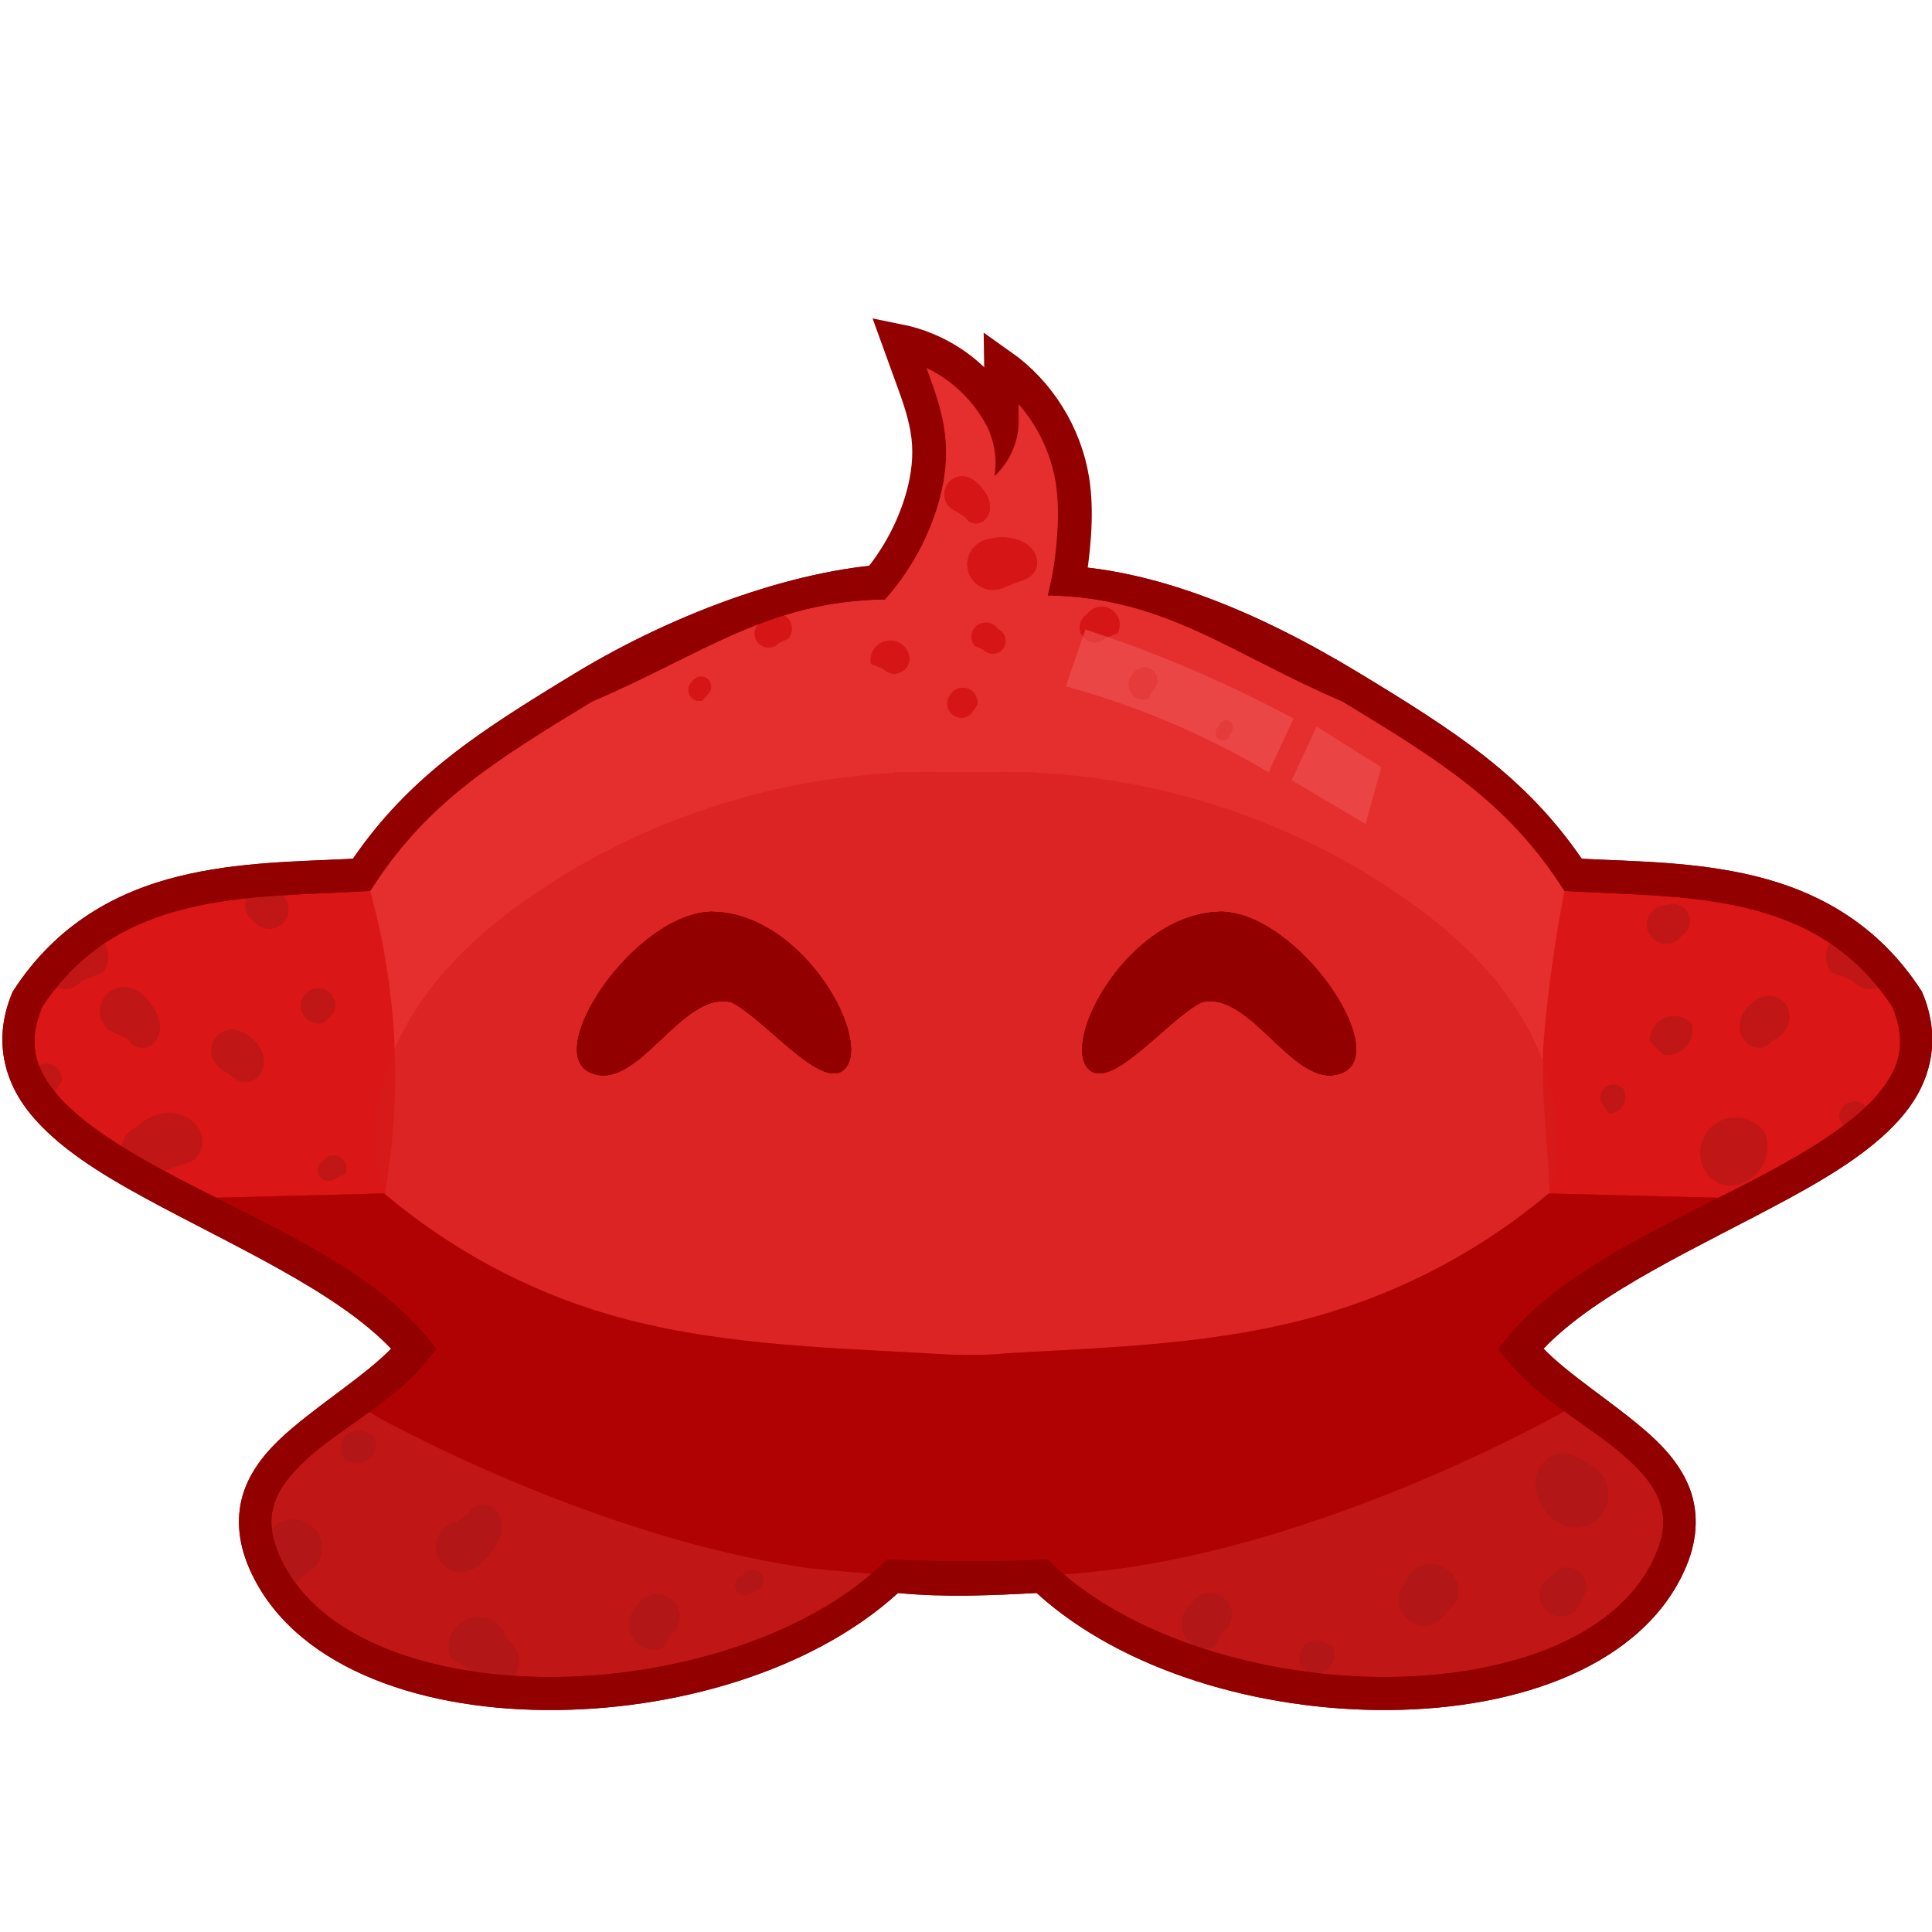 <svg height="399" viewBox="0 0 398.999 398.999" width="399" xmlns="http://www.w3.org/2000/svg"><g transform="translate(-187.653 -381.897)"><path d="m387.46 496.82-.2 212.78-12.082-.623c-34.436 32.721-114.18 32.546-134.36-3.558-4.72-23.465 20.948-30.023 32.442-44.505-23.734-28.947-97.438-39.35-82.765-73.898 17.397-26.551 47.197-24.995 71.175-26.317 11.89-17.878 26.232-26.881 47.481-39.658s58.784-23.693 78.31-24.226z" opacity="0" stroke-width="3.49"/><path d="m261.6 672.63c10.212 4.874 20.685 9.2 31.36 12.953 14.523 5.105 29.398 9.144 44.313 12.953 13.137 3.355 26.319 6.537 39.541 9.544-17.818 13.682-39.644 22.077-62.038 23.861-15.966 1.272-32.172-.772-47.381-5.795-6.291-2.078-12.529-4.729-17.545-9.057-2.508-2.164-4.684-4.738-6.235-7.665-1.552-2.927-2.467-6.213-2.467-9.525.001-4.328 1.554-8.541 3.75-12.271 3.856-6.551 9.775-11.867 16.703-14.998" fill="#c11616" fill-rule="evenodd"/><path d="m387.37 496.77.007 5.42-.014-.007.007-5.413zm0 0c-19.526.533-57.062 11.445-78.311 24.222s-35.586 21.778-47.476 39.657c-23.978 1.323-53.777-.229-71.173 26.322-14.674 34.548 59.029 44.946 82.763 73.894-11.494 14.482-37.164 21.039-32.444 44.504 20.182 36.104 99.928 36.28 134.36 3.559l11.031.573 1.05.054v-.035l.402.007v.028l5.031-.259.048.177v-.184l7.002-.361c34.436 32.721 114.17 32.545 134.36-3.559 4.72-23.465-20.943-30.022-32.437-44.504 23.734-28.947 97.437-39.345 82.763-73.894-17.397-26.551-47.195-24.999-71.173-26.322-11.89-17.878-26.234-26.88-47.483-39.657-20.781-12.495-57.092-23.182-76.948-24.147v-.075l-.021.075c-.441-.021-.919-.064-1.343-.075z" fill="#e52e2e" fill-rule="evenodd"/><path d="m386.88 536.46c-1.97-.117-3.947-.101-5.92-.098-1.167.007-2.335.021-3.501.089l2.864-2.081c1.084.074 2.171.078 3.256.089 2.064.003 4.13.014 6.191-.098l-2.89 2.1z" opacity="0"/><path d="m387.12 536.94c-.116.031-.232.057-.346.093-.41.128-1.015.348-1.386.51-.323.141-1.249.651-.956.455.589-.392 1.208-.74 1.845-1.048.324-.157-.603.395-.904.592-.393.297-2.115 1.416-1.982 2.066.021.018.039.06.065.052.037-.014.103-.114.068-.096-1.0.513-1.969 1.085-2.975 1.586-.089.044.159-.126.212-.21.206-.332.302-.779.407-1.14.445-1.835.584-3.724.899-5.583.221-.805.415-1.697 1.006-2.324 3.101-1.674 3.053-2.732 4.115-.502.703 1.388 1.5 2.722 2.184 4.119.909 1.846 1.534 3.8 2.13 5.762.396 1.391.737 2.801 1.017 4.221.369 1.842-.431 1.613-3.06 2.825-.127.059-.194-.203-.283-.312-.111-.136-.212-.281-.318-.422-1.219-1.816-1.958-3.88-2.636-5.943-.773-2.454-1.334-4.967-1.965-7.459-.3-1.035-.149-.55-.446-1.458l2.995-1.632c.232.954.111.447.363 1.523.526 2.515 1.051 5.036 1.862 7.479.697 2.002 1.435 4.033 2.792 5.698.116.109.218.236.349.328.031.021.141-.024.11-.003-.963.619-1.946 1.206-2.919 1.809.041-.041.104-.069.122-.124.045-.144-.017-.563-.028-.68-.194-1.436-.491-2.857-.858-4.258-.571-1.949-1.198-3.886-2.118-5.704-.7-1.388-1.53-2.697-2.311-4.039-.037-.064-.31-.551-.385-.656-.053-.075-.118-.173-.222-.182-.031-.003-.126.035-.097.017.968-.572 1.947-1.124 2.921-1.686-.071.021-.15.024-.214.064-.526.325-.866 1.539-1.066 2.068-.406 1.842-.565 3.722-.866 5.583-.014.079-.284 1.478-.368 1.531-.95.599-2.711 2.75-3.606 1.455-.028-.087-.077-.171-.081-.262-.038-.87 1.567-1.871 2.127-2.308 1.926-1.307 1.326-.933 4.693-2.79.927-.511 1.966-.913 3.006-1.11l-2.89 2.1z" opacity="0"/><path d="m387.46 496.82-.2 212.78-12.082-.623c-34.436 32.721-114.18 32.546-134.36-3.558-4.72-23.465 20.948-30.023 32.442-44.505-23.734-28.947-97.438-39.35-82.765-73.898 17.397-26.551 47.197-24.995 71.175-26.317 11.89-17.878 26.232-26.881 47.481-39.658s58.784-23.693 78.31-24.226z" opacity="0" stroke-width="3.49"/><path d="m386.88 536.46c-1.97-.117-3.947-.101-5.92-.098-1.167.007-2.335.021-3.501.089l2.864-2.081c1.084.074 2.171.078 3.256.089 2.064.003 4.13.014 6.191-.098l-2.89 2.1z" opacity="0"/><path d="m387.12 536.94c-.116.031-.232.057-.346.093-.41.128-1.015.348-1.386.51-.323.141-1.249.651-.956.455.589-.392 1.208-.74 1.845-1.048.324-.157-.603.395-.904.592-.393.297-2.115 1.416-1.982 2.066.021.018.039.06.065.052.037-.014.103-.114.068-.096-1.0.513-1.969 1.085-2.975 1.586-.089.044.159-.126.212-.21.206-.332.302-.779.407-1.14.445-1.835.584-3.724.899-5.583.221-.805.415-1.697 1.006-2.324 3.101-1.674 3.053-2.732 4.115-.502.703 1.388 1.5 2.722 2.184 4.119.909 1.846 1.534 3.8 2.13 5.762.396 1.391.737 2.801 1.017 4.221.369 1.842-.431 1.613-3.06 2.825-.127.059-.194-.203-.283-.312-.111-.136-.212-.281-.318-.422-1.219-1.816-1.958-3.88-2.636-5.943-.773-2.454-1.334-4.967-1.965-7.459-.3-1.035-.149-.55-.446-1.458l2.995-1.632c.232.954.111.447.363 1.523.526 2.515 1.051 5.036 1.862 7.479.697 2.002 1.435 4.033 2.792 5.698.116.109.218.236.349.328.031.021.141-.024.11-.003-.963.619-1.946 1.206-2.919 1.809.041-.041.104-.069.122-.124.045-.144-.017-.563-.028-.68-.194-1.436-.491-2.857-.858-4.258-.571-1.949-1.198-3.886-2.118-5.704-.7-1.388-1.53-2.697-2.311-4.039-.037-.064-.31-.551-.385-.656-.053-.075-.118-.173-.222-.182-.031-.003-.126.035-.097.017.968-.572 1.947-1.124 2.921-1.686-.071.021-.15.024-.214.064-.526.325-.866 1.539-1.066 2.068-.406 1.842-.565 3.722-.866 5.583-.014.079-.284 1.478-.368 1.531-.95.599-2.711 2.75-3.606 1.455-.028-.087-.077-.171-.081-.262-.038-.87 1.567-1.871 2.127-2.308 1.926-1.307 1.326-.933 4.693-2.79.927-.511 1.966-.913 3.006-1.11l-2.89 2.1z" opacity="0"/><path d="m387.46 496.82-.2 212.78-12.082-.623c-34.436 32.721-114.18 32.546-134.36-3.558-4.72-23.465 20.948-30.023 32.442-44.505-23.734-28.947-97.438-39.35-82.765-73.898 17.397-26.551 47.197-24.995 71.175-26.317 11.89-17.878 26.232-26.881 47.481-39.658s58.784-23.693 78.31-24.226z" opacity="0" stroke-width="3.49"/><path d="m386.88 536.46c-1.97-.117-3.947-.101-5.92-.098-1.167.007-2.335.021-3.501.089l2.864-2.081c1.084.074 2.171.078 3.256.089 2.064.003 4.13.014 6.191-.098l-2.89 2.1z" opacity="0"/><path d="m387.12 536.94c-.116.031-.232.057-.346.093-.41.128-1.015.348-1.386.51-.323.141-1.249.651-.956.455.589-.392 1.208-.74 1.845-1.048.324-.157-.603.395-.904.592-.393.297-2.115 1.416-1.982 2.066.021.018.039.06.065.052.037-.014.103-.114.068-.096-1.0.513-1.969 1.085-2.975 1.586-.089.044.159-.126.212-.21.206-.332.302-.779.407-1.14.445-1.835.584-3.724.899-5.583.221-.805.415-1.697 1.006-2.324 3.101-1.674 3.053-2.732 4.115-.502.703 1.388 1.5 2.722 2.184 4.119.909 1.846 1.534 3.8 2.13 5.762.396 1.391.737 2.801 1.017 4.221.369 1.842-.431 1.613-3.06 2.825-.127.059-.194-.203-.283-.312-.111-.136-.212-.281-.318-.422-1.219-1.816-1.958-3.88-2.636-5.943-.773-2.454-1.334-4.967-1.965-7.459-.3-1.035-.149-.55-.446-1.458l2.995-1.632c.232.954.111.447.363 1.523.526 2.515 1.051 5.036 1.862 7.479.697 2.002 1.435 4.033 2.792 5.698.116.109.218.236.349.328.031.021.141-.024.11-.003-.963.619-1.946 1.206-2.919 1.809.041-.041.104-.069.122-.124.045-.144-.017-.563-.028-.68-.194-1.436-.491-2.857-.858-4.258-.571-1.949-1.198-3.886-2.118-5.704-.7-1.388-1.53-2.697-2.311-4.039-.037-.064-.31-.551-.385-.656-.053-.075-.118-.173-.222-.182-.031-.003-.126.035-.097.017.968-.572 1.947-1.124 2.921-1.686-.071.021-.15.024-.214.064-.526.325-.866 1.539-1.066 2.068-.406 1.842-.565 3.722-.866 5.583-.014.079-.284 1.478-.368 1.531-.95.599-2.711 2.75-3.606 1.455-.028-.087-.077-.171-.081-.262-.038-.87 1.567-1.871 2.127-2.308 1.926-1.307 1.326-.933 4.693-2.79.927-.511 1.966-.913 3.006-1.11l-2.89 2.1z" opacity="0"/><path d="m387.46 496.82-.2 212.78-12.082-.623c-34.436 32.721-114.18 32.546-134.36-3.558-4.72-23.465 20.948-30.023 32.442-44.505-23.734-28.947-97.438-39.35-82.765-73.898 17.397-26.551 47.197-24.995 71.175-26.317 11.89-17.878 26.232-26.881 47.481-39.658s58.784-23.693 78.31-24.226z" opacity="0" stroke-width="3.49"/><path d="m386.88 536.46c-1.97-.117-3.947-.101-5.92-.098-1.167.007-2.335.021-3.501.089l2.864-2.081c1.084.074 2.171.078 3.256.089 2.064.003 4.13.014 6.191-.098l-2.89 2.1z" opacity="0"/><path d="m387.12 536.94c-.116.031-.232.057-.346.093-.41.128-1.015.348-1.386.51-.323.141-1.249.651-.956.455.589-.392 1.208-.74 1.845-1.048.324-.157-.603.395-.904.592-.393.297-2.115 1.416-1.982 2.066.021.018.039.06.065.052.037-.014.103-.114.068-.096-1.0.513-1.969 1.085-2.975 1.586-.089.044.159-.126.212-.21.206-.332.302-.779.407-1.14.445-1.835.584-3.724.899-5.583.221-.805.415-1.697 1.006-2.324 3.101-1.674 3.053-2.732 4.115-.502.703 1.388 1.5 2.722 2.184 4.119.909 1.846 1.534 3.8 2.13 5.762.396 1.391.737 2.801 1.017 4.221.369 1.842-.431 1.613-3.06 2.825-.127.059-.194-.203-.283-.312-.111-.136-.212-.281-.318-.422-1.219-1.816-1.958-3.88-2.636-5.943-.773-2.454-1.334-4.967-1.965-7.459-.3-1.035-.149-.55-.446-1.458l2.995-1.632c.232.954.111.447.363 1.523.526 2.515 1.051 5.036 1.862 7.479.697 2.002 1.435 4.033 2.792 5.698.116.109.218.236.349.328.031.021.141-.024.11-.003-.963.619-1.946 1.206-2.919 1.809.041-.041.104-.069.122-.124.045-.144-.017-.563-.028-.68-.194-1.436-.491-2.857-.858-4.258-.571-1.949-1.198-3.886-2.118-5.704-.7-1.388-1.53-2.697-2.311-4.039-.037-.064-.31-.551-.385-.656-.053-.075-.118-.173-.222-.182-.031-.003-.126.035-.097.017.968-.572 1.947-1.124 2.921-1.686-.071.021-.15.024-.214.064-.526.325-.866 1.539-1.066 2.068-.406 1.842-.565 3.722-.866 5.583-.014.079-.284 1.478-.368 1.531-.95.599-2.711 2.75-3.606 1.455-.028-.087-.077-.171-.081-.262-.038-.87 1.567-1.871 2.127-2.308 1.926-1.307 1.326-.933 4.693-2.79.927-.511 1.966-.913 3.006-1.11l-2.89 2.1z" opacity="0"/></g><g fill-rule="evenodd"><g fill="#c11616" transform="translate(-187.769 -381.897)"><path d="m513.06 672.41c-10.212 4.874-20.685 9.2-31.36 12.953-14.523 5.105-29.398 9.144-44.313 12.953-13.137 3.355-26.319 6.537-39.541 9.544 17.818 13.682 39.644 22.077 62.038 23.861 15.966 1.272 32.172-.772 47.381-5.795 6.291-2.078 12.529-4.729 17.545-9.057 2.508-2.164 4.683-4.738 6.235-7.665s2.467-6.213 2.467-9.525c-.001-4.328-1.554-8.541-3.75-12.271-3.856-6.551-9.775-11.867-16.703-14.998"/><path d="m261.6 672.63c10.212 4.874 20.685 9.2 31.36 12.953 14.523 5.105 29.398 9.144 44.313 12.953 13.137 3.355 26.319 6.537 39.541 9.544-17.818 13.682-39.644 22.077-62.038 23.861-15.966 1.272-32.172-.772-47.381-5.795-6.291-2.078-12.529-4.729-17.545-9.057-2.508-2.164-4.684-4.738-6.235-7.665-1.552-2.927-2.467-6.213-2.467-9.525.001-4.328 1.554-8.541 3.75-12.271 3.856-6.551 9.775-11.867 16.703-14.998"/></g><g fill="#da1616" transform="translate(-187.653 -381.897)"><path d="m263.8 564.82c3.005 10.552 4.789 21.451 5.304 32.41.494 10.498-.176 21.049-1.993 31.4-11.606 3.841-24.277 4.407-36.18 1.616-11.903-2.79-23.002-8.929-31.692-17.528-2.85-2.82-5.468-5.931-7.282-9.506s-2.792-7.654-2.262-11.628c.646-4.844 3.492-9.203 7.153-12.44 3.661-3.237 8.102-5.461 12.617-7.331 17.07-7.069 36.031-9.51 54.334-6.995"/><path d="m520.54 562.1c-2.213-.037-6.984.559-9.196.646-2.22 11.262-3.876 22.07-4.834 33.509-.893 10.653.938 21.656 1.149 32.344 11.577 3.886 24.686 4.2 36.585 1.449s22.997-8.859 31.694-17.432c2.856-2.816 5.485-5.921 7.301-9.497s2.786-7.663 2.243-11.637c-.661-4.836-3.523-9.174-7.186-12.401-3.663-3.227-8.095-5.454-12.585-7.37-14.249-6.08-29.683-9.35-45.172-9.613z"/></g><g opacity=".546"><path d="m94.678 439.6c-.24 0-.479.009-.719.014h-1.478c.002.018.004.035.006.053-7.481.403-14.852 2.838-21.068 7.025-2.104 1.417-4.087 3.037-5.727 4.973s-2.93 4.2-3.541 6.662c-.521 2.099-.532 4.36.229 6.385.529 1.407 1.418 2.667 2.506 3.703 1.088 1.036 2.374 1.853 3.738 2.482 2.729 1.258 5.738 1.76 8.715 2.174 6.444.895 12.936 1.432 19.439 1.609l-.01-.711h.02l-.01.711c6.503-.177 12.998-.714 19.441-1.609 2.977-.414 5.986-.916 8.715-2.174 1.365-.629 2.65-1.446 3.738-2.482 1.088-1.036 1.975-2.296 2.504-3.703.761-2.024.75-4.286.229-6.385-.611-2.462-1.899-4.726-3.539-6.662s-3.625-3.555-5.729-4.973c-6.323-4.259-13.84-6.711-21.453-7.049v-.029h-1.129c-.452-.008-.904-.007-1.355 0h-2.844c-.226-.004-.452-.014-.678-.014z" fill="#d41c1c" transform="matrix(3.49 0 0 3.49 -138.188 -1374.817)"/><g fill="#b00202" transform="matrix(3.49 0 0 3.49 -138.594 -1376.404)"><path d="m62.438 465.01-12.207.307 8.088 4.125 5.68 4.709-3.139 3.438c4.261 2.355 8.704 4.381 13.275 6.055 4.368 1.599 8.868 2.88 13.473 3.539 6.312.634 12.656.816 18.506 0 4.605-.659 9.105-1.94 13.473-3.539 4.571-1.674 9.015-3.7 13.275-6.055l-3.137-3.438 5.678-4.709 8.088-4.125-12.133-.307c-3.894 3.281-8.479 5.734-13.367 7.16-6.049 1.765-12.426 1.943-18.717 2.295-1.66.186-3.282.089-4.826 0-6.291-.352-12.668-.53-18.717-2.295-4.888-1.426-9.399-3.879-13.293-7.16z"/><path d="m62.438 465.01-12.207.307 8.088 4.125 5.68 4.709-3.139 3.438c4.261 2.355 8.704 4.381 13.275 6.055 4.368 1.599 8.868 2.88 13.473 3.539 6.312.634 12.656.816 18.506 0 4.605-.659 9.105-1.94 13.473-3.539 4.571-1.674 9.015-3.7 13.275-6.055l-3.137-3.438 5.678-4.709 8.088-4.125-12.133-.307c-3.894 3.281-8.479 5.734-13.367 7.16-6.049 1.765-12.426 1.943-18.717 2.295-1.66.186-3.282.089-4.826 0-6.291-.352-12.668-.53-18.717-2.295-4.888-1.426-9.399-3.879-13.293-7.16z"/></g></g><g fill="#930000" transform="translate(-187.769 -381.897)"><path d="m361.98 602.88c6.449-5.471-8.196-32.826-27.525-32.69-15.747.652-34.666 28.789-24.82 33.201 9.846 4.412 18.767-17.019 29.171-14.516 6.96 3.482 18.386 18.066 23.174 14.005z"/><path d="m412.79 602.88c-6.449-5.471 8.196-32.826 27.525-32.69 15.747.652 34.666 28.789 24.82 33.201-9.846 4.412-18.767-17.019-29.171-14.516-6.96 3.482-18.386 18.066-23.174 14.005z"/><path d="m361.98 602.88c6.449-5.471-8.196-32.826-27.525-32.69-15.747.652-34.666 28.789-24.82 33.201 9.846 4.412 18.767-17.019 29.171-14.516 6.96 3.482 18.386 18.066 23.174 14.005z"/><path d="m412.79 602.88c-6.449-5.471 8.196-32.826 27.525-32.69 15.747.652 34.666 28.789 24.82 33.201-9.846 4.412-18.767-17.019-29.171-14.516-6.96 3.482-18.386 18.066-23.174 14.005z"/><path d="m361.98 602.88c6.449-5.471-8.196-32.826-27.525-32.69-15.747.652-34.666 28.789-24.82 33.201 9.846 4.412 18.767-17.019 29.171-14.516 6.96 3.482 18.386 18.066 23.174 14.005z"/><path d="m412.79 602.88c-6.449-5.471 8.196-32.826 27.525-32.69 15.747.652 34.666 28.789 24.82 33.201-9.846 4.412-18.767-17.019-29.171-14.516-6.96 3.482-18.386 18.066-23.174 14.005z"/><path d="m361.98 602.88c6.449-5.471-8.196-32.826-27.525-32.69-15.747.652-34.666 28.789-24.82 33.201 9.846 4.412 18.767-17.019 29.171-14.516 6.96 3.482 18.386 18.066 23.174 14.005z"/><path d="m412.79 602.88c-6.449-5.471 8.196-32.826 27.525-32.69 15.747.652 34.666 28.789 24.82 33.201-9.846 4.412-18.767-17.019-29.171-14.516-6.96 3.482-18.386 18.066-23.174 14.005z"/></g></g><g transform="translate(-187.653 -381.897)"><ellipse cx="41.898" cy="547.79" opacity="0" rx="39.062" ry="25.781"/><ellipse cx="35.257" cy="569.27" opacity="0" rx="34.766" ry="27.734"/><ellipse cx="114.45" cy="441.82" opacity="0" rx="101.95" ry="37.891"/><ellipse cx="-917.03" cy="541.92" opacity="0" rx="320.41" ry="311.57"/><ellipse cx="-355.76" cy="696.6" opacity="0" rx="165.73" ry="227.6"/><ellipse cx="-671.75" cy="183.95" opacity="0" rx="176.78" ry="236.44"/><ellipse cx="-155.78" cy="554.07" opacity="0" rx="57.452" ry="111.59"/><path d="m367.23 502.62c3.983-3.255 7.299-7.323 9.681-11.882 3.143-6.012 4.642-12.873 4.295-19.649-.348-6.775-2.542-13.447-6.284-19.106 6.364 2.035 11.965 6.367 15.536 12.014 2.509 3.969 4.025 8.561 4.37 13.244 1.509-1.944 2.477-4.303 2.766-6.747.291-2.457-.104-4.991-1.129-7.242-1.025-2.251-2.677-4.213-4.721-5.606 5.405 2.569 10.041 6.729 13.177 11.826 3.053 4.961 4.675 10.79 4.625 16.615-.05 5.824-1.773 11.625-4.91 16.533h-37.406" fill="#e52e2e" fill-rule="evenodd"/><path d="m367.85 503.34c4.474-5.015 7.877-10.98 9.916-17.384 1.277-4.011 1.985-8.232 1.728-12.433-.256-4.201-1.544-8.263-2.978-12.22l-3.26-8.995c3.866.78 7.58 2.308 10.875 4.473 4.367 2.87 7.986 6.865 10.413 11.492l-.154-10.875c7.781 5.492 13.216 14.199 14.732 23.602.613 3.803.61 7.682.349 11.525-.245 3.608-.717 7.2-1.411 10.749" fill="none" stroke="#930000" stroke-width="6.981"/><path d="m398.03 468.1c.073 1.758-.153 3.528-.667 5.211-.801 2.627-2.307 5.034-4.319 6.903.29-1.85.277-3.746-.038-5.592-.285-1.67-.818-3.298-1.574-4.814l6.598-1.708" fill="#930000" fill-rule="evenodd"/><ellipse cx="43.312" cy="664.46" opacity="0" rx="39.062" ry="25.781"/><ellipse cx="36.671" cy="685.95" opacity="0" rx="34.766" ry="27.734"/></g><g fill-rule="evenodd" transform="translate(-187.653 -381.897)"><g fill="#d61616"><path d="m401.11 500.26c-.471.594-1.138 1.005-1.832 1.309-.694.305-1.426.515-2.134.785-1.235.472-2.42 1.133-3.729 1.314-1.288.178-2.639-.142-3.711-.879s-1.853-1.885-2.146-3.152c-.293-1.267-.096-2.641.542-3.775.638-1.133 1.711-2.014 2.947-2.42 1.787-.604 3.732-.736 5.584-.379.834.161 1.654.421 2.402.823.749.402 1.425.95 1.93 1.633.504.684.831 1.507.876 2.356.045.848-.202 1.719-.729 2.385"/><path d="m333.96 525.12-1.221 1.438c-.489.146-1.026.121-1.5-.07-.361-.145-.683-.385-.926-.689-.243-.304-.406-.671-.468-1.055-.062-.384-.024-.784.111-1.149.134-.365.364-.694.661-.946.324-.556.917-.946 1.556-1.024.421-.051.858.03 1.233.23.375.199.686.516.879.894.193.378.268.816.21 1.236-.058.421-.247.822-.535 1.134v0"/><path d="m385.06 487.45 1.964 1.269c.392.711 1.155 1.204 1.964 1.269.412.033.831-.04 1.213-.2.381-.16.725-.407 1.006-.711.562-.607.863-1.431.904-2.258.041-.826-.166-1.653-.518-2.402-.353-.748-.847-1.423-1.395-2.042-.818-.925-1.816-1.768-3.022-2.03-.905-.197-1.883-.04-2.681.432-.798.471-1.408 1.252-1.672 2.14-.264.888-.181 1.875.229 2.706.41.831 1.143 1.498 2.009 1.828"/><path d="m388.87 515.22 1.872.845c.479.515 1.169.826 1.872.845.607.016 1.216-.184 1.696-.557.479-.372.824-.914.958-1.506.134-.592.058-1.229-.214-1.772-.271-.543-.735-.987-1.289-1.235-.301-.471-.738-.855-1.244-1.093-.506-.238-1.081-.329-1.635-.259-.513.065-1.009.266-1.422.577-.413.312-.742.733-.945 1.209-.203.476-.278 1.005-.217 1.519.061.514.259 1.01.569 1.425"/><path d="m367.52 519 2.516 1.013c.631.69 1.583 1.074 2.516 1.013.543-.035 1.077-.216 1.53-.517.454-.301.826-.723 1.069-1.211.243-.487.356-1.039.324-1.583-.032-.544-.209-1.078-.508-1.533-.462-.788-1.198-1.411-2.052-1.734-.854-.324-1.818-.346-2.686-.063-.927.303-1.735.953-2.229 1.794-.494.841-.668 1.864-.481 2.821"/><path d="m425.76 524.43-.982 1.789c-.705.223-1.489.184-2.168-.109-.924-.399-1.628-1.274-1.818-2.263-.19-.989.138-2.063.849-2.776.243-.42.601-.772 1.025-1.007.424-.235.913-.353 1.397-.336.534.018 1.061.2 1.493.514.432.314.767.761.948 1.263.181.503.208 1.06.076 1.577-.132.518-.422.994-.821 1.349v0"/><path d="m442.01 532.88-.649 1.359c-.327.387-.857.593-1.36.529-.311-.04-.609-.179-.84-.391-.231-.213-.394-.498-.459-.805-.065-.307-.033-.634.091-.922.124-.288.34-.536.608-.7.045-.419.288-.813.642-1.043s.813-.29 1.214-.159c.414.134.758.47.903.88.145.411.088.887-.15 1.252"/></g><g fill="#c11616"><path d="m555.78 595.39c-.584.62-1.314 1.101-2.114 1.395-.491.713-1.266 1.224-2.114 1.395-1.079.217-2.239-.126-3.078-.838-.839-.712-1.357-1.769-1.485-2.862-.128-1.093.121-2.215.63-3.19.509-.975 1.27-1.808 2.15-2.469.537-.403 1.122-.748 1.754-.975.632-.227 1.312-.335 1.98-.265.837.087 1.638.455 2.263 1.018.625.563 1.072 1.316 1.286 2.13.214.813.196 1.684-.032 2.493-.228.81-.663 1.557-1.24 2.169"/><path d="m539.27 622.54c.582 1.553 1.738 2.911 3.245 3.602.88.403 1.859.575 2.826.53.967-.045 1.919-.304 2.791-.723 1.813-.871 3.272-2.456 3.991-4.335.719-1.879.69-4.032-.078-5.891-.881-1.217-2.146-2.151-3.568-2.636-1.422-.485-2.994-.517-4.435-.091-1.913.565-3.57 1.95-4.463 3.734-.893 1.784-1.009 3.942-.309 5.81"/><path d="m535.92 574.3-1.075.952c-.297.379-.663.704-1.075.952-1.043.629-2.384.736-3.514.283s-2.025-1.458-2.344-2.633c-.32-1.175-.057-2.494.688-3.458.745-.964 1.956-1.549 3.174-1.536.948-.403 2.073-.363 2.99.106.926.474 1.62 1.377 1.841 2.393.221 1.016-.037 2.126-.683 2.941"/><path d="m528.42 596.99 2.861 2.775c1.313.162 2.683-.194 3.751-.974.823-.601 1.465-1.445 1.823-2.398.359-.953.433-2.011.211-3.005-.622-.69-1.442-1.2-2.335-1.454-.894-.253-1.859-.249-2.751.013-1.065.312-2.019.994-2.659 1.901-.64.907-.963 2.034-.901 3.142"/><path d="m565.78 582.67 4.431 1.704c.514.652 1.206 1.163 1.982 1.461.775.298 1.631.383 2.45.243.982-.168 1.906-.661 2.592-1.385.685-.724 1.128-1.673 1.243-2.663.114-.99-.101-2.015-.604-2.876-.503-.861-1.29-1.552-2.208-1.939-.432-.993-1.154-1.857-2.055-2.457-.901-.6-1.976-.935-3.058-.952-1.032-.016-2.067.257-2.957.779-.89.522-1.633 1.293-2.122 2.202-.489.909-.724 1.953-.67 2.984.054 1.031.396 2.045.977 2.898"/><path d="m567.47 612.85 1.893 2.991c.658.679 1.633 1.038 2.575.946.63-.061 1.24-.317 1.725-.724.485-.407.843-.962 1.014-1.572.17-.61.151-1.271-.053-1.87-.204-.599-.594-1.134-1.101-1.512-.361-.682-.975-1.227-1.696-1.502-.721-.276-1.542-.28-2.266-.012-.649.24-1.215.696-1.589 1.278-.374.582-.553 1.287-.502 1.976"/></g><g fill="#b31616"><path d="m440.01 719.11-1.645 2.915c-1.04.357-2.196.362-3.239.014-.863-.288-1.645-.813-2.238-1.504-.592-.69-.993-1.544-1.147-2.44-.153-.897-.059-1.835.271-2.683.329-.848.893-1.604 1.611-2.162.367-.679.913-1.261 1.568-1.67.655-.409 1.418-.643 2.189-.674.968-.038 1.946.249 2.739.804.794.555 1.398 1.375 1.694 2.298.296.922.281 1.941-.042 2.854-.323.913-.951 1.715-1.761 2.247v.001-0"/><path d="m488.6 712.35-2.506 2.954c-.612.912-1.519 1.623-2.551 2-1.032.377-2.184.418-3.24.115-1.672-.48-3.06-1.847-3.565-3.512-.505-1.664-.111-3.573 1.013-4.901.388-1.315 1.271-2.479 2.434-3.206 1.163-.727 2.595-1.013 3.948-.786 1.601.268 3.067 1.26 3.911 2.646s1.053 3.144.556 4.689"/><path d="m506.51 708.59 3.3-2.708c1.056-.419 2.292-.356 3.3.167 1.073.557 1.864 1.627 2.082 2.816.218 1.189-.143 2.47-.948 3.371-.204.955-.737 1.836-1.488 2.459-.751.624-1.715.986-2.691 1.011-.829.021-1.663-.198-2.374-.625-.711-.427-1.297-1.06-1.667-1.802-.371-.742-.525-1.59-.439-2.415.086-.825.411-1.623.926-2.273v-0"/><path d="m516.61 684.76-4.217-2.419c-1.269-.461-2.713-.421-3.955.109-1.025.438-1.904 1.197-2.523 2.124-.619.927-.981 2.018-1.083 3.128-.206 2.22.625 4.456 1.976 6.229 1.046 1.373 2.436 2.526 4.076 3.062 1.562.511 3.309.43 4.817-.223s2.763-1.871 3.459-3.359c.697-1.488.829-3.232.364-4.808-.465-1.576-1.522-2.97-2.914-3.842v0"/><path d="m462.69 721.77-2.422-1.093c-.777-.114-1.589.027-2.282.396-.843.449-1.5 1.236-1.791 2.146-.291.91-.212 1.933.215 2.787.455.574 1.079 1.012 1.774 1.244.695.232 1.457.257 2.166.072 1.122-.294 2.088-1.131 2.538-2.199.45-1.069.375-2.344-.198-3.352"/><path d="m264.74 678.43-2.422-1.093c-.777-.114-1.589.027-2.282.396-.843.449-1.5 1.236-1.791 2.146-.291.91-.212 1.933.215 2.787.455.574 1.079 1.012 1.774 1.244.695.232 1.457.257 2.166.072 1.122-.294 2.088-1.131 2.538-2.199.45-1.069.375-2.344-.198-3.352"/><path d="m326.37 719.34-1.812 2.915c-1.139.422-2.426.427-3.568.014-.845-.305-1.607-.834-2.189-1.518-.582-.684-.982-1.521-1.148-2.404-.166-.882-.098-1.808.195-2.657.293-.849.811-1.619 1.487-2.21.412-.723 1.023-1.331 1.747-1.741.724-.41 1.56-.621 2.392-.603.937.02 1.866.332 2.625.882.759.55 1.346 1.334 1.658 2.218.312.884.348 1.863.103 2.768-.246.905-.773 1.731-1.489 2.335v.001"/><path d="m280.71 724.22 4.431 2.866c.405.831 1.04 1.548 1.817 2.05.776.502 1.691.787 2.615.816 1.124.035 2.257-.316 3.166-.979.909-.663 1.588-1.635 1.898-2.716.31-1.081.249-2.265-.17-3.309-.419-1.044-1.194-1.941-2.166-2.507-.373-1.446-1.297-2.742-2.542-3.566-1.245-.824-2.799-1.169-4.275-.948-1.812.271-3.476 1.406-4.389 2.994-.914 1.588-1.059 3.597-.383 5.3"/><path d="m344.79 709.92c-.477.192-.939.42-1.383.68-.445.261-.881.56-1.383.68-.541.129-1.132.03-1.602-.267-.47-.298-.811-.791-.924-1.335-.113-.544.002-1.133.314-1.594.311-.461.814-.788 1.362-.885.217-.359.536-.655.909-.846.373-.191.8-.276 1.218-.242.422.034.834.189 1.175.442.34.253.607.603.762.997s.195.833.117 1.249c-.079.416-.276.81-.564 1.121"/><path d="m252.89 705.24-4.431 3.633c-1.418.563-3.078.479-4.431-.224-1.438-.747-2.5-2.182-2.792-3.776-.292-1.594.19-3.313 1.27-4.521.275-1.281.991-2.463 2-3.3 1.008-.837 2.303-1.322 3.613-1.355 1.112-.028 2.23.267 3.183.839.953.573 1.739 1.421 2.236 2.416.497.995.705 2.132.591 3.239s-.549 2.178-1.239 3.05v0"/><path d="m282.02 696.21 2.405-1.795c.447-.94 1.377-1.634 2.405-1.795.586-.092 1.195-.017 1.748.196.553.213 1.051.563 1.452 1.0.802.874 1.198 2.076 1.209 3.262.011 1.186-.343 2.356-.885 3.41s-1.271 2.003-2.044 2.902c-1.03 1.198-2.206 2.357-3.7 2.872-1.354.466-2.901.341-4.162-.337-1.261-.678-2.219-1.9-2.576-3.287-.357-1.387-.11-2.919.667-4.122.776-1.204 2.07-2.061 3.481-2.307"/></g><g fill="#c11616"><path d="m232.95 602.37c.644.548 1.419.913 2.114 1.395.696.482 1.324 1.089 2.114 1.395.543.21 1.142.265 1.716.172.574-.094 1.122-.335 1.587-.685.93-.7 1.502-1.823 1.624-2.98.122-1.157-.186-2.339-.767-3.347s-1.425-1.849-2.377-2.519c-1.094-.77-2.4-1.336-3.734-1.24-.864.062-1.704.407-2.368.963-.664.556-1.151 1.319-1.384 2.153-.233.834-.212 1.736.051 2.562.263.825.765 1.572 1.424 2.133"/><path d="m227.7 621.35c-.629.488-1.382.789-2.143 1.023-.761.235-1.54.41-2.288.681-1.492.541-2.863 1.462-4.431 1.704-1.283.198-2.635-.094-3.722-.804-1.087-.71-1.898-1.831-2.232-3.085-.334-1.254-.189-2.63.4-3.787.589-1.157 1.616-2.083 2.828-2.55 1.738-1.831 4.296-2.854 6.817-2.727 1.153.058 2.3.349 3.315.901 1.014.552 1.892 1.368 2.464 2.371.572 1.003.829 2.192.665 3.335-.164 1.143-.76 2.229-1.672 2.937"/><path d="m239.09 571.22 1.075.952c.297.379.663.704 1.075.952 1.043.629 2.384.736 3.514.283s2.025-1.458 2.344-2.633.057-2.494-.688-3.458c-.745-.964-1.956-1.549-3.174-1.536-.948-.403-2.073-.363-2.99.106-.926.474-1.62 1.377-1.841 2.393-.221 1.016.037 2.126.683 2.941"/><path d="m258.92 624.4-1.763.684c-.45.469-1.113.727-1.763.684-.464-.031-.917-.21-1.276-.506-.359-.296-.622-.706-.741-1.155-.119-.45-.093-.936.073-1.371.166-.434.471-.815.859-1.07.296-.422.716-.755 1.194-.948.478-.193 1.012-.244 1.518-.146.808.157 1.531.707 1.896 1.445.366.738.366 1.646.002 2.384"/><path d="m256.49 591.13-1.947 1.983c-.866.273-1.834.207-2.655-.18-.96-.454-1.701-1.347-1.97-2.374-.269-1.027-.06-2.169.554-3.035.385-.552.933-.99 1.557-1.244.624-.254 1.321-.324 1.983-.198 1.067.203 2.022.93 2.5 1.905.479.975.47 2.175-.022 3.143v0"/><path d="m208.98 582.67-4.431 1.704c-.514.652-1.206 1.163-1.982 1.461-.775.298-1.631.383-2.45.243-.982-.168-1.906-.661-2.592-1.385-.685-.724-1.128-1.673-1.243-2.663-.114-.99.101-2.015.604-2.876.503-.861 1.29-1.552 2.208-1.939.432-.993 1.154-1.857 2.055-2.457.901-.6 1.976-.935 3.058-.952 1.032-.016 2.067.257 2.957.779.89.522 1.633 1.293 2.122 2.202.489.909.724 1.953.67 2.984-.054 1.031-.396 2.045-.977 2.898"/><path d="m200.42 605.02-1.893 2.991c-.658.679-1.633 1.038-2.575.946-.63-.061-1.24-.317-1.725-.724-.485-.407-.843-.962-1.014-1.572-.17-.61-.151-1.271.053-1.87.204-.599.594-1.134 1.101-1.512.361-.682.975-1.227 1.696-1.502.721-.276 1.542-.28 2.266-.012.649.24 1.215.696 1.589 1.278.374.582.553 1.287.502 1.976"/><path d="m210.29 594.74 3.831 1.704c.33.685.909 1.246 1.603 1.555.694.309 1.499.363 2.228.15.836-.245 1.555-.831 2.019-1.568.465-.737.683-1.615.687-2.486.007-1.742-.813-3.388-1.822-4.808-.551-.776-1.169-1.512-1.903-2.118-.734-.606-1.589-1.081-2.518-1.291-1.104-.25-2.291-.11-3.307.388-1.016.499-1.853 1.353-2.33 2.379-.478 1.026-.593 2.216-.32 3.315s.93 2.097 1.832 2.781"/></g><g fill="#d61616"><path d="m350.43 513.77-1.944.924c-.497.542-1.21.881-1.944.924-.677.04-1.366-.169-1.906-.579-.54-.41-.927-1.018-1.07-1.681-.143-.663-.041-1.376.282-1.972.323-.596.865-1.071 1.498-1.313.308-.498.758-.908 1.284-1.167.525-.26 1.124-.369 1.707-.311.569.056 1.121.271 1.579.613.458.342.819.812 1.033 1.342.214.53.281 1.119.19 1.683-.091.564-.339 1.102-.709 1.538"/><path d="m418.46 512.65-2.432.963c-.621.65-1.534 1.012-2.432.963-.659-.035-1.304-.285-1.815-.703-.511-.418-.884-1.001-1.049-1.639-.165-.639-.122-1.329.122-1.942.244-.613.687-1.145 1.246-1.495.406-.586.984-1.051 1.643-1.323.659-.272 1.397-.348 2.098-.218 1.142.212 2.165.991 2.672 2.036.507 1.045.487 2.33-.053 3.359"/><path d="m389.46 527.5-1.229 1.791c-.353.347-.796.601-1.274.732-.477.13-.988.136-1.469.017-.912-.226-1.694-.922-2.024-1.802-.331-.88-.2-1.918.337-2.689.381-.723 1.066-1.28 1.853-1.503.786-.223 1.662-.11 2.366.305.529.312.959.79 1.215 1.349.256.559.335 1.196.225 1.801"/></g><path d="m518.45 609.75 1.525 2.107c.721-.033 1.431-.295 2-.739.599-.467 1.039-1.134 1.233-1.869.194-.734.141-1.532-.148-2.234-.296-.422-.716-.755-1.194-.948-.478-.193-1.012-.244-1.518-.146-.808.157-1.531.707-1.896 1.445-.366.738-.366 1.646-.002 2.384" fill="#c11616"/><g fill="#d61616"><path d="m401.11 500.26c-.471.594-1.138 1.005-1.832 1.309-.694.305-1.426.515-2.134.785-1.235.472-2.42 1.133-3.729 1.314-1.288.178-2.639-.142-3.711-.879s-1.853-1.885-2.146-3.152c-.293-1.267-.096-2.641.542-3.775.638-1.133 1.711-2.014 2.947-2.42 1.787-.604 3.732-.736 5.584-.379.834.161 1.654.421 2.402.823.749.402 1.425.95 1.93 1.633.504.684.831 1.507.876 2.356.045.848-.202 1.719-.729 2.385"/><path d="m333.96 525.12-1.221 1.438c-.489.146-1.026.121-1.5-.07-.361-.145-.683-.385-.926-.689-.243-.304-.406-.671-.468-1.055-.062-.384-.024-.784.111-1.149.134-.365.364-.694.661-.946.324-.556.917-.946 1.556-1.024.421-.051.858.03 1.233.23.375.199.686.516.879.894.193.378.268.816.21 1.236-.058.421-.247.822-.535 1.134v0"/><path d="m385.06 487.45 1.964 1.269c.392.711 1.155 1.204 1.964 1.269.412.033.831-.04 1.213-.2.381-.16.725-.407 1.006-.711.562-.607.863-1.431.904-2.258.041-.826-.166-1.653-.518-2.402-.353-.748-.847-1.423-1.395-2.042-.818-.925-1.816-1.768-3.022-2.03-.905-.197-1.883-.04-2.681.432-.798.471-1.408 1.252-1.672 2.14-.264.888-.181 1.875.229 2.706.41.831 1.143 1.498 2.009 1.828"/><path d="m388.87 515.22 1.872.845c.479.515 1.169.826 1.872.845.607.016 1.216-.184 1.696-.557.479-.372.824-.914.958-1.506.134-.592.058-1.229-.214-1.772-.271-.543-.735-.987-1.289-1.235-.301-.471-.738-.855-1.244-1.093-.506-.238-1.081-.329-1.635-.259-.513.065-1.009.266-1.422.577-.413.312-.742.733-.945 1.209-.203.476-.278 1.005-.217 1.519.061.514.259 1.01.569 1.425"/><path d="m367.52 519 2.516 1.013c.631.69 1.583 1.074 2.516 1.013.543-.035 1.077-.216 1.53-.517.454-.301.826-.723 1.069-1.211.243-.487.356-1.039.324-1.583-.032-.544-.209-1.078-.508-1.533-.462-.788-1.198-1.411-2.052-1.734-.854-.324-1.818-.346-2.686-.063-.927.303-1.735.953-2.229 1.794-.494.841-.668 1.864-.481 2.821"/><path d="m425.76 524.43-.982 1.789c-.705.223-1.489.184-2.168-.109-.924-.399-1.628-1.274-1.818-2.263-.19-.989.138-2.063.849-2.776.243-.42.601-.772 1.025-1.007.424-.235.913-.353 1.397-.336.534.018 1.061.2 1.493.514.432.314.767.761.948 1.263.181.503.208 1.06.076 1.577-.132.518-.422.994-.821 1.349v0"/><path d="m442.01 532.88-.649 1.359c-.327.387-.857.593-1.36.529-.311-.04-.609-.179-.84-.391-.231-.213-.394-.498-.459-.805-.065-.307-.033-.634.091-.922.124-.288.34-.536.608-.7.045-.419.288-.813.642-1.043s.813-.29 1.214-.159c.414.134.758.47.903.88.145.411.088.887-.15 1.252"/></g><g fill="#c11616"><path d="m555.78 595.39c-.584.62-1.314 1.101-2.114 1.395-.491.713-1.266 1.224-2.114 1.395-1.079.217-2.239-.126-3.078-.838-.839-.712-1.357-1.769-1.485-2.862-.128-1.093.121-2.215.63-3.19.509-.975 1.27-1.808 2.15-2.469.537-.403 1.122-.748 1.754-.975.632-.227 1.312-.335 1.98-.265.837.087 1.638.455 2.263 1.018.625.563 1.072 1.316 1.286 2.13.214.813.196 1.684-.032 2.493-.228.81-.663 1.557-1.24 2.169"/><path d="m539.27 622.54c.582 1.553 1.738 2.911 3.245 3.602.88.403 1.859.575 2.826.53.967-.045 1.919-.304 2.791-.723 1.813-.871 3.272-2.456 3.991-4.335.719-1.879.69-4.032-.078-5.891-.881-1.217-2.146-2.151-3.568-2.636-1.422-.485-2.994-.517-4.435-.091-1.913.565-3.57 1.95-4.463 3.734-.893 1.784-1.009 3.942-.309 5.81"/><path d="m535.92 574.3-1.075.952c-.297.379-.663.704-1.075.952-1.043.629-2.384.736-3.514.283s-2.025-1.458-2.344-2.633c-.32-1.175-.057-2.494.688-3.458.745-.964 1.956-1.549 3.174-1.536.948-.403 2.073-.363 2.99.106.926.474 1.62 1.377 1.841 2.393.221 1.016-.037 2.126-.683 2.941"/><path d="m528.42 596.99 2.861 2.775c1.313.162 2.683-.194 3.751-.974.823-.601 1.465-1.445 1.823-2.398.359-.953.433-2.011.211-3.005-.622-.69-1.442-1.2-2.335-1.454-.894-.253-1.859-.249-2.751.013-1.065.312-2.019.994-2.659 1.901-.64.907-.963 2.034-.901 3.142"/><path d="m565.78 582.67 4.431 1.704c.514.652 1.206 1.163 1.982 1.461.775.298 1.631.383 2.45.243.982-.168 1.906-.661 2.592-1.385.685-.724 1.128-1.673 1.243-2.663.114-.99-.101-2.015-.604-2.876-.503-.861-1.29-1.552-2.208-1.939-.432-.993-1.154-1.857-2.055-2.457-.901-.6-1.976-.935-3.058-.952-1.032-.016-2.067.257-2.957.779-.89.522-1.633 1.293-2.122 2.202-.489.909-.724 1.953-.67 2.984.054 1.031.396 2.045.977 2.898"/><path d="m567.47 612.85 1.893 2.991c.658.679 1.633 1.038 2.575.946.63-.061 1.24-.317 1.725-.724.485-.407.843-.962 1.014-1.572.17-.61.151-1.271-.053-1.87-.204-.599-.594-1.134-1.101-1.512-.361-.682-.975-1.227-1.696-1.502-.721-.276-1.542-.28-2.266-.012-.649.24-1.215.696-1.589 1.278-.374.582-.553 1.287-.502 1.976"/></g><g fill="#b31616"><path d="m440.01 719.11-1.645 2.915c-1.04.357-2.196.362-3.239.014-.863-.288-1.645-.813-2.238-1.504-.592-.69-.993-1.544-1.147-2.44-.153-.897-.059-1.835.271-2.683.329-.848.893-1.604 1.611-2.162.367-.679.913-1.261 1.568-1.67.655-.409 1.418-.643 2.189-.674.968-.038 1.946.249 2.739.804.794.555 1.398 1.375 1.694 2.298.296.922.281 1.941-.042 2.854-.323.913-.951 1.715-1.761 2.247v.001-0"/><path d="m488.6 712.35-2.506 2.954c-.612.912-1.519 1.623-2.551 2-1.032.377-2.184.418-3.24.115-1.672-.48-3.06-1.847-3.565-3.512-.505-1.664-.111-3.573 1.013-4.901.388-1.315 1.271-2.479 2.434-3.206 1.163-.727 2.595-1.013 3.948-.786 1.601.268 3.067 1.26 3.911 2.646s1.053 3.144.556 4.689"/><path d="m506.51 708.59 3.3-2.708c1.056-.419 2.292-.356 3.3.167 1.073.557 1.864 1.627 2.082 2.816.218 1.189-.143 2.47-.948 3.371-.204.955-.737 1.836-1.488 2.459-.751.624-1.715.986-2.691 1.011-.829.021-1.663-.198-2.374-.625-.711-.427-1.297-1.06-1.667-1.802-.371-.742-.525-1.59-.439-2.415.086-.825.411-1.623.926-2.273v-0"/><path d="m516.61 684.76-4.217-2.419c-1.269-.461-2.713-.421-3.955.109-1.025.438-1.904 1.197-2.523 2.124-.619.927-.981 2.018-1.083 3.128-.206 2.22.625 4.456 1.976 6.229 1.046 1.373 2.436 2.526 4.076 3.062 1.562.511 3.309.43 4.817-.223s2.763-1.871 3.459-3.359c.697-1.488.829-3.232.364-4.808-.465-1.576-1.522-2.97-2.914-3.842v0"/><path d="m462.69 721.77-2.422-1.093c-.777-.114-1.589.027-2.282.396-.843.449-1.5 1.236-1.791 2.146-.291.91-.212 1.933.215 2.787.455.574 1.079 1.012 1.774 1.244.695.232 1.457.257 2.166.072 1.122-.294 2.088-1.131 2.538-2.199.45-1.069.375-2.344-.198-3.352"/><path d="m264.74 678.43-2.422-1.093c-.777-.114-1.589.027-2.282.396-.843.449-1.5 1.236-1.791 2.146-.291.91-.212 1.933.215 2.787.455.574 1.079 1.012 1.774 1.244.695.232 1.457.257 2.166.072 1.122-.294 2.088-1.131 2.538-2.199.45-1.069.375-2.344-.198-3.352"/><path d="m326.37 719.34-1.812 2.915c-1.139.422-2.426.427-3.568.014-.845-.305-1.607-.834-2.189-1.518-.582-.684-.982-1.521-1.148-2.404-.166-.882-.098-1.808.195-2.657.293-.849.811-1.619 1.487-2.21.412-.723 1.023-1.331 1.747-1.741.724-.41 1.56-.621 2.392-.603.937.02 1.866.332 2.625.882.759.55 1.346 1.334 1.658 2.218.312.884.348 1.863.103 2.768-.246.905-.773 1.731-1.489 2.335v.001"/><path d="m280.71 724.22 4.431 2.866c.405.831 1.04 1.548 1.817 2.05.776.502 1.691.787 2.615.816 1.124.035 2.257-.316 3.166-.979.909-.663 1.588-1.635 1.898-2.716.31-1.081.249-2.265-.17-3.309-.419-1.044-1.194-1.941-2.166-2.507-.373-1.446-1.297-2.742-2.542-3.566-1.245-.824-2.799-1.169-4.275-.948-1.812.271-3.476 1.406-4.389 2.994-.914 1.588-1.059 3.597-.383 5.3"/><path d="m344.79 709.92c-.477.192-.939.42-1.383.68-.445.261-.881.56-1.383.68-.541.129-1.132.03-1.602-.267-.47-.298-.811-.791-.924-1.335-.113-.544.002-1.133.314-1.594.311-.461.814-.788 1.362-.885.217-.359.536-.655.909-.846.373-.191.8-.276 1.218-.242.422.034.834.189 1.175.442.34.253.607.603.762.997s.195.833.117 1.249c-.079.416-.276.81-.564 1.121"/><path d="m252.89 705.24-4.431 3.633c-1.418.563-3.078.479-4.431-.224-1.438-.747-2.5-2.182-2.792-3.776-.292-1.594.19-3.313 1.27-4.521.275-1.281.991-2.463 2-3.3 1.008-.837 2.303-1.322 3.613-1.355 1.112-.028 2.23.267 3.183.839.953.573 1.739 1.421 2.236 2.416.497.995.705 2.132.591 3.239s-.549 2.178-1.239 3.05v0"/><path d="m282.02 696.21 2.405-1.795c.447-.94 1.377-1.634 2.405-1.795.586-.092 1.195-.017 1.748.196.553.213 1.051.563 1.452 1.0.802.874 1.198 2.076 1.209 3.262.011 1.186-.343 2.356-.885 3.41s-1.271 2.003-2.044 2.902c-1.03 1.198-2.206 2.357-3.7 2.872-1.354.466-2.901.341-4.162-.337-1.261-.678-2.219-1.9-2.576-3.287-.357-1.387-.11-2.919.667-4.122.776-1.204 2.07-2.061 3.481-2.307"/></g><g fill="#c11616"><path d="m232.95 602.37c.644.548 1.419.913 2.114 1.395.696.482 1.324 1.089 2.114 1.395.543.21 1.142.265 1.716.172.574-.094 1.122-.335 1.587-.685.93-.7 1.502-1.823 1.624-2.98.122-1.157-.186-2.339-.767-3.347s-1.425-1.849-2.377-2.519c-1.094-.77-2.4-1.336-3.734-1.24-.864.062-1.704.407-2.368.963-.664.556-1.151 1.319-1.384 2.153-.233.834-.212 1.736.051 2.562.263.825.765 1.572 1.424 2.133"/><path d="m227.7 621.35c-.629.488-1.382.789-2.143 1.023-.761.235-1.54.41-2.288.681-1.492.541-2.863 1.462-4.431 1.704-1.283.198-2.635-.094-3.722-.804-1.087-.71-1.898-1.831-2.232-3.085-.334-1.254-.189-2.63.4-3.787.589-1.157 1.616-2.083 2.828-2.55 1.738-1.831 4.296-2.854 6.817-2.727 1.153.058 2.3.349 3.315.901 1.014.552 1.892 1.368 2.464 2.371.572 1.003.829 2.192.665 3.335-.164 1.143-.76 2.229-1.672 2.937"/><path d="m239.09 571.22 1.075.952c.297.379.663.704 1.075.952 1.043.629 2.384.736 3.514.283s2.025-1.458 2.344-2.633.057-2.494-.688-3.458c-.745-.964-1.956-1.549-3.174-1.536-.948-.403-2.073-.363-2.99.106-.926.474-1.62 1.377-1.841 2.393-.221 1.016.037 2.126.683 2.941"/><path d="m258.92 624.4-1.763.684c-.45.469-1.113.727-1.763.684-.464-.031-.917-.21-1.276-.506-.359-.296-.622-.706-.741-1.155-.119-.45-.093-.936.073-1.371.166-.434.471-.815.859-1.07.296-.422.716-.755 1.194-.948.478-.193 1.012-.244 1.518-.146.808.157 1.531.707 1.896 1.445.366.738.366 1.646.002 2.384"/><path d="m256.49 591.13-1.947 1.983c-.866.273-1.834.207-2.655-.18-.96-.454-1.701-1.347-1.97-2.374-.269-1.027-.06-2.169.554-3.035.385-.552.933-.99 1.557-1.244.624-.254 1.321-.324 1.983-.198 1.067.203 2.022.93 2.5 1.905.479.975.47 2.175-.022 3.143v0"/><path d="m208.98 582.67-4.431 1.704c-.514.652-1.206 1.163-1.982 1.461-.775.298-1.631.383-2.45.243-.982-.168-1.906-.661-2.592-1.385-.685-.724-1.128-1.673-1.243-2.663-.114-.99.101-2.015.604-2.876.503-.861 1.29-1.552 2.208-1.939.432-.993 1.154-1.857 2.055-2.457.901-.6 1.976-.935 3.058-.952 1.032-.016 2.067.257 2.957.779.89.522 1.633 1.293 2.122 2.202.489.909.724 1.953.67 2.984-.054 1.031-.396 2.045-.977 2.898"/><path d="m200.42 605.02-1.893 2.991c-.658.679-1.633 1.038-2.575.946-.63-.061-1.24-.317-1.725-.724-.485-.407-.843-.962-1.014-1.572-.17-.61-.151-1.271.053-1.87.204-.599.594-1.134 1.101-1.512.361-.682.975-1.227 1.696-1.502.721-.276 1.542-.28 2.266-.012.649.24 1.215.696 1.589 1.278.374.582.553 1.287.502 1.976"/><path d="m210.29 594.74 3.831 1.704c.33.685.909 1.246 1.603 1.555.694.309 1.499.363 2.228.15.836-.245 1.555-.831 2.019-1.568.465-.737.683-1.615.687-2.486.007-1.742-.813-3.388-1.822-4.808-.551-.776-1.169-1.512-1.903-2.118-.734-.606-1.589-1.081-2.518-1.291-1.104-.25-2.291-.11-3.307.388-1.016.499-1.853 1.353-2.33 2.379-.478 1.026-.593 2.216-.32 3.315s.93 2.097 1.832 2.781"/></g><g fill="#d61616"><path d="m350.43 513.77-1.944.924c-.497.542-1.21.881-1.944.924-.677.04-1.366-.169-1.906-.579-.54-.41-.927-1.018-1.07-1.681-.143-.663-.041-1.376.282-1.972.323-.596.865-1.071 1.498-1.313.308-.498.758-.908 1.284-1.167.525-.26 1.124-.369 1.707-.311.569.056 1.121.271 1.579.613.458.342.819.812 1.033 1.342.214.53.281 1.119.19 1.683-.091.564-.339 1.102-.709 1.538"/><path d="m418.46 512.65-2.432.963c-.621.65-1.534 1.012-2.432.963-.659-.035-1.304-.285-1.815-.703-.511-.418-.884-1.001-1.049-1.639-.165-.639-.122-1.329.122-1.942.244-.613.687-1.145 1.246-1.495.406-.586.984-1.051 1.643-1.323.659-.272 1.397-.348 2.098-.218 1.142.212 2.165.991 2.672 2.036.507 1.045.487 2.33-.053 3.359"/><path d="m389.46 527.5-1.229 1.791c-.353.347-.796.601-1.274.732-.477.13-.988.136-1.469.017-.912-.226-1.694-.922-2.024-1.802-.331-.88-.2-1.918.337-2.689.381-.723 1.066-1.28 1.853-1.503.786-.223 1.662-.11 2.366.305.529.312.959.79 1.215 1.349.256.559.335 1.196.225 1.801"/></g><path d="m518.45 609.75 1.525 2.107c.721-.033 1.431-.295 2-.739.599-.467 1.039-1.134 1.233-1.869.194-.734.141-1.532-.148-2.234-.296-.422-.716-.755-1.194-.948-.478-.193-1.012-.244-1.518-.146-.808.157-1.531.707-1.896 1.445-.366.738-.366 1.646-.002 2.384" fill="#c11616"/></g><g fill="#f05959" transform="translate(-187.769 -381.897)"><path d="m411.93 511.91-4.043 11.731c6.838 1.875 13.559 4.175 20.112 6.882 7.498 3.097 14.776 6.728 21.76 10.855l5.154-11.078c-6.494-3.491-13.135-6.708-19.899-9.642-7.552-3.275-15.258-6.195-23.084-8.748" fill-rule="evenodd" opacity=".55"/><a transform="matrix(3.622 .674 -.029 3.673 47.869 -1146.1)"><path d="m117.18 435.36-1.391 3.268 4.228 1.691.869-3.357z" fill="#f05959" fill-rule="evenodd" opacity=".505"/></a></g><g fill-rule="evenodd"><path d="m62.438 465.01-12.207.307 8.088 4.125 5.68 4.709-3.139 3.438c4.261 2.355 8.704 4.381 13.275 6.055 4.368 1.599 8.868 2.88 13.473 3.539 6.312.634 12.656.816 18.506 0 4.605-.659 9.105-1.94 13.473-3.539 4.571-1.674 9.015-3.7 13.275-6.055l-3.137-3.438 5.678-4.709 8.088-4.125-12.133-.307c-3.894 3.281-8.479 5.734-13.367 7.16-6.049 1.765-12.426 1.943-18.717 2.295-1.66.186-3.282.089-4.826 0-6.291-.352-12.668-.53-18.717-2.295-4.888-1.426-9.399-3.879-13.293-7.16z" fill="#b00202" transform="matrix(3.49 0 0 3.49 -138.594 -1376.404)"/><g fill="#930000" transform="translate(-187.653 -381.897)"><path d="m373.67 498.3c-20.05.552-45.856 9.667-67.213 22.619-19.988 12.122-34.202 21.299-45.919 38.331-11.129.561-23.726.599-35.976 3.629-12.773 3.159-25.176 9.801-34.101 23.54l-.165.253-.119.28c-3.975 9.439-1.794 18.243 3.809 25.052 5.603 6.809 14.228 12.21 23.828 17.427 18.052 9.81 39.342 19.166 50.62 31.005-5.247 5.351-13.333 10.41-20.395 16.375-3.993 3.373-7.578 7.142-9.56 11.907-1.982 4.764-2.087 10.472.429 16.542 4.273 10.31 13.047 17.752 23.92 22.568 10.873 4.816 23.939 7.12 37.521 7.225 26.557.205 55.009-8.002 72.764-24.166 9.854.954 19.454.477 28.628 0 17.755 16.164 46.208 24.372 72.765 24.166 13.582-.105 26.648-2.409 37.521-7.225s19.647-12.258 23.92-22.568c2.516-6.07 2.412-11.777.429-16.542-1.983-4.764-5.567-8.534-9.56-11.907-7.062-5.965-15.147-11.024-20.395-16.375 11.278-11.84 32.568-21.196 50.62-31.005 9.6-5.217 18.225-10.618 23.828-17.427 5.603-6.809 7.784-15.613 3.809-25.052l-.118-.28-.165-.253c-8.925-13.74-21.328-20.381-34.101-23.54-12.25-3.03-24.848-3.069-35.976-3.629-11.718-17.032-25.931-26.208-45.919-38.331-21.357-12.953-42.905-21.743-62.956-22.295-1.363 6.233-.663 3.129-1.363 6.233 24.298.42 37.87 12.121 60.832 21.909 20.554 12.466 33.798 20.854 44.909 37.705l.937 1.418 1.69.1c11.761.654 24.565.629 36.24 3.516 11.56 2.859 21.903 8.39 29.796 20.337 2.994 7.3 1.632 12.397-2.819 17.807-4.502 5.471-12.492 10.706-21.834 15.782-18.683 10.153-42.583 19.56-55.037 34.881l-1.723 2.124 1.69 2.158c6.274 7.974 16.54 13.383 23.716 19.445 3.588 3.031 6.334 6.124 7.665 9.323 1.331 3.199 1.525 6.552-.429 11.267-3.452 8.328-10.639 14.635-20.401 18.959-9.763 4.324-22.012 6.547-34.86 6.646-25.698.199-53.713-8.237-69.417-23.287l-1.05-1.006c-11.296.592-22.339.517-33.117 0l-1.05 1.006c-15.704 15.05-43.719 23.486-69.417 23.287-12.849-.099-25.098-2.322-34.86-6.646-9.763-4.324-16.95-10.631-20.401-18.959-1.954-4.716-1.76-8.069-.429-11.267 1.331-3.199 4.077-6.292 7.665-9.323 7.176-6.062 17.441-11.471 23.716-19.445l1.69-2.158-1.723-2.124c-12.455-15.321-36.354-24.728-55.037-34.881-9.342-5.076-17.332-10.311-21.834-15.782-4.451-5.409-5.814-10.507-2.819-17.807 7.894-11.947 18.236-17.478 29.796-20.337 11.675-2.888 24.48-2.862 36.24-3.516l1.69-.1.938-1.418c11.111-16.85 24.356-25.239 44.909-37.705 23.026-9.812 36.099-20.683 60.52-21.089 0 0 .414-2.931 3.206-7.377z"/><path d="m373.67 498.3c-20.05.552-45.856 9.667-67.213 22.619-19.988 12.122-34.202 21.299-45.919 38.331-11.129.561-23.726.599-35.976 3.629-12.773 3.159-25.176 9.801-34.101 23.54l-.165.253-.119.28c-3.975 9.439-1.794 18.243 3.809 25.052 5.603 6.809 14.228 12.21 23.828 17.427 18.052 9.81 39.342 19.166 50.62 31.005-5.247 5.351-13.333 10.41-20.395 16.375-3.993 3.373-7.578 7.142-9.56 11.907-1.982 4.764-2.087 10.472.429 16.542 4.273 10.31 13.047 17.752 23.92 22.568 10.873 4.816 23.939 7.12 37.521 7.225 26.557.205 55.009-8.002 72.764-24.166 9.854.954 19.454.477 28.628 0 17.755 16.164 46.208 24.372 72.765 24.166 13.582-.105 26.648-2.409 37.521-7.225s19.647-12.258 23.92-22.568c2.516-6.07 2.412-11.777.429-16.542-1.983-4.764-5.567-8.534-9.56-11.907-7.062-5.965-15.147-11.024-20.395-16.375 11.278-11.84 32.568-21.196 50.62-31.005 9.6-5.217 18.225-10.618 23.828-17.427 5.603-6.809 7.784-15.613 3.809-25.052l-.118-.28-.165-.253c-8.925-13.74-21.328-20.381-34.101-23.54-12.25-3.03-24.848-3.069-35.976-3.629-11.718-17.032-25.931-26.208-45.919-38.331-21.357-12.953-42.905-21.743-62.956-22.295-1.363 6.233-.663 3.129-1.363 6.233 24.298.42 37.87 12.121 60.832 21.909 20.554 12.466 33.798 20.854 44.909 37.705l.937 1.418 1.69.1c11.761.654 24.565.629 36.24 3.516 11.56 2.859 21.903 8.39 29.796 20.337 2.994 7.3 1.632 12.397-2.819 17.807-4.502 5.471-12.492 10.706-21.834 15.782-18.683 10.153-42.583 19.56-55.037 34.881l-1.723 2.124 1.69 2.158c6.274 7.974 16.54 13.383 23.716 19.445 3.588 3.031 6.334 6.124 7.665 9.323 1.331 3.199 1.525 6.552-.429 11.267-3.452 8.328-10.639 14.635-20.401 18.959-9.763 4.324-22.012 6.547-34.86 6.646-25.698.199-53.713-8.237-69.417-23.287l-1.05-1.006c-11.296.592-22.339.517-33.117 0l-1.05 1.006c-15.704 15.05-43.719 23.486-69.417 23.287-12.849-.099-25.098-2.322-34.86-6.646-9.763-4.324-16.95-10.631-20.401-18.959-1.954-4.716-1.76-8.069-.429-11.267 1.331-3.199 4.077-6.292 7.665-9.323 7.176-6.062 17.441-11.471 23.716-19.445l1.69-2.158-1.723-2.124c-12.455-15.321-36.354-24.728-55.037-34.881-9.342-5.076-17.332-10.311-21.834-15.782-4.451-5.409-5.814-10.507-2.819-17.807 7.894-11.947 18.236-17.478 29.796-20.337 11.675-2.888 24.48-2.862 36.24-3.516l1.69-.1.938-1.418c11.111-16.85 24.356-25.239 44.909-37.705 23.026-9.812 36.099-20.683 60.52-21.089 0 0 .414-2.931 3.206-7.377z"/></g></g></svg>